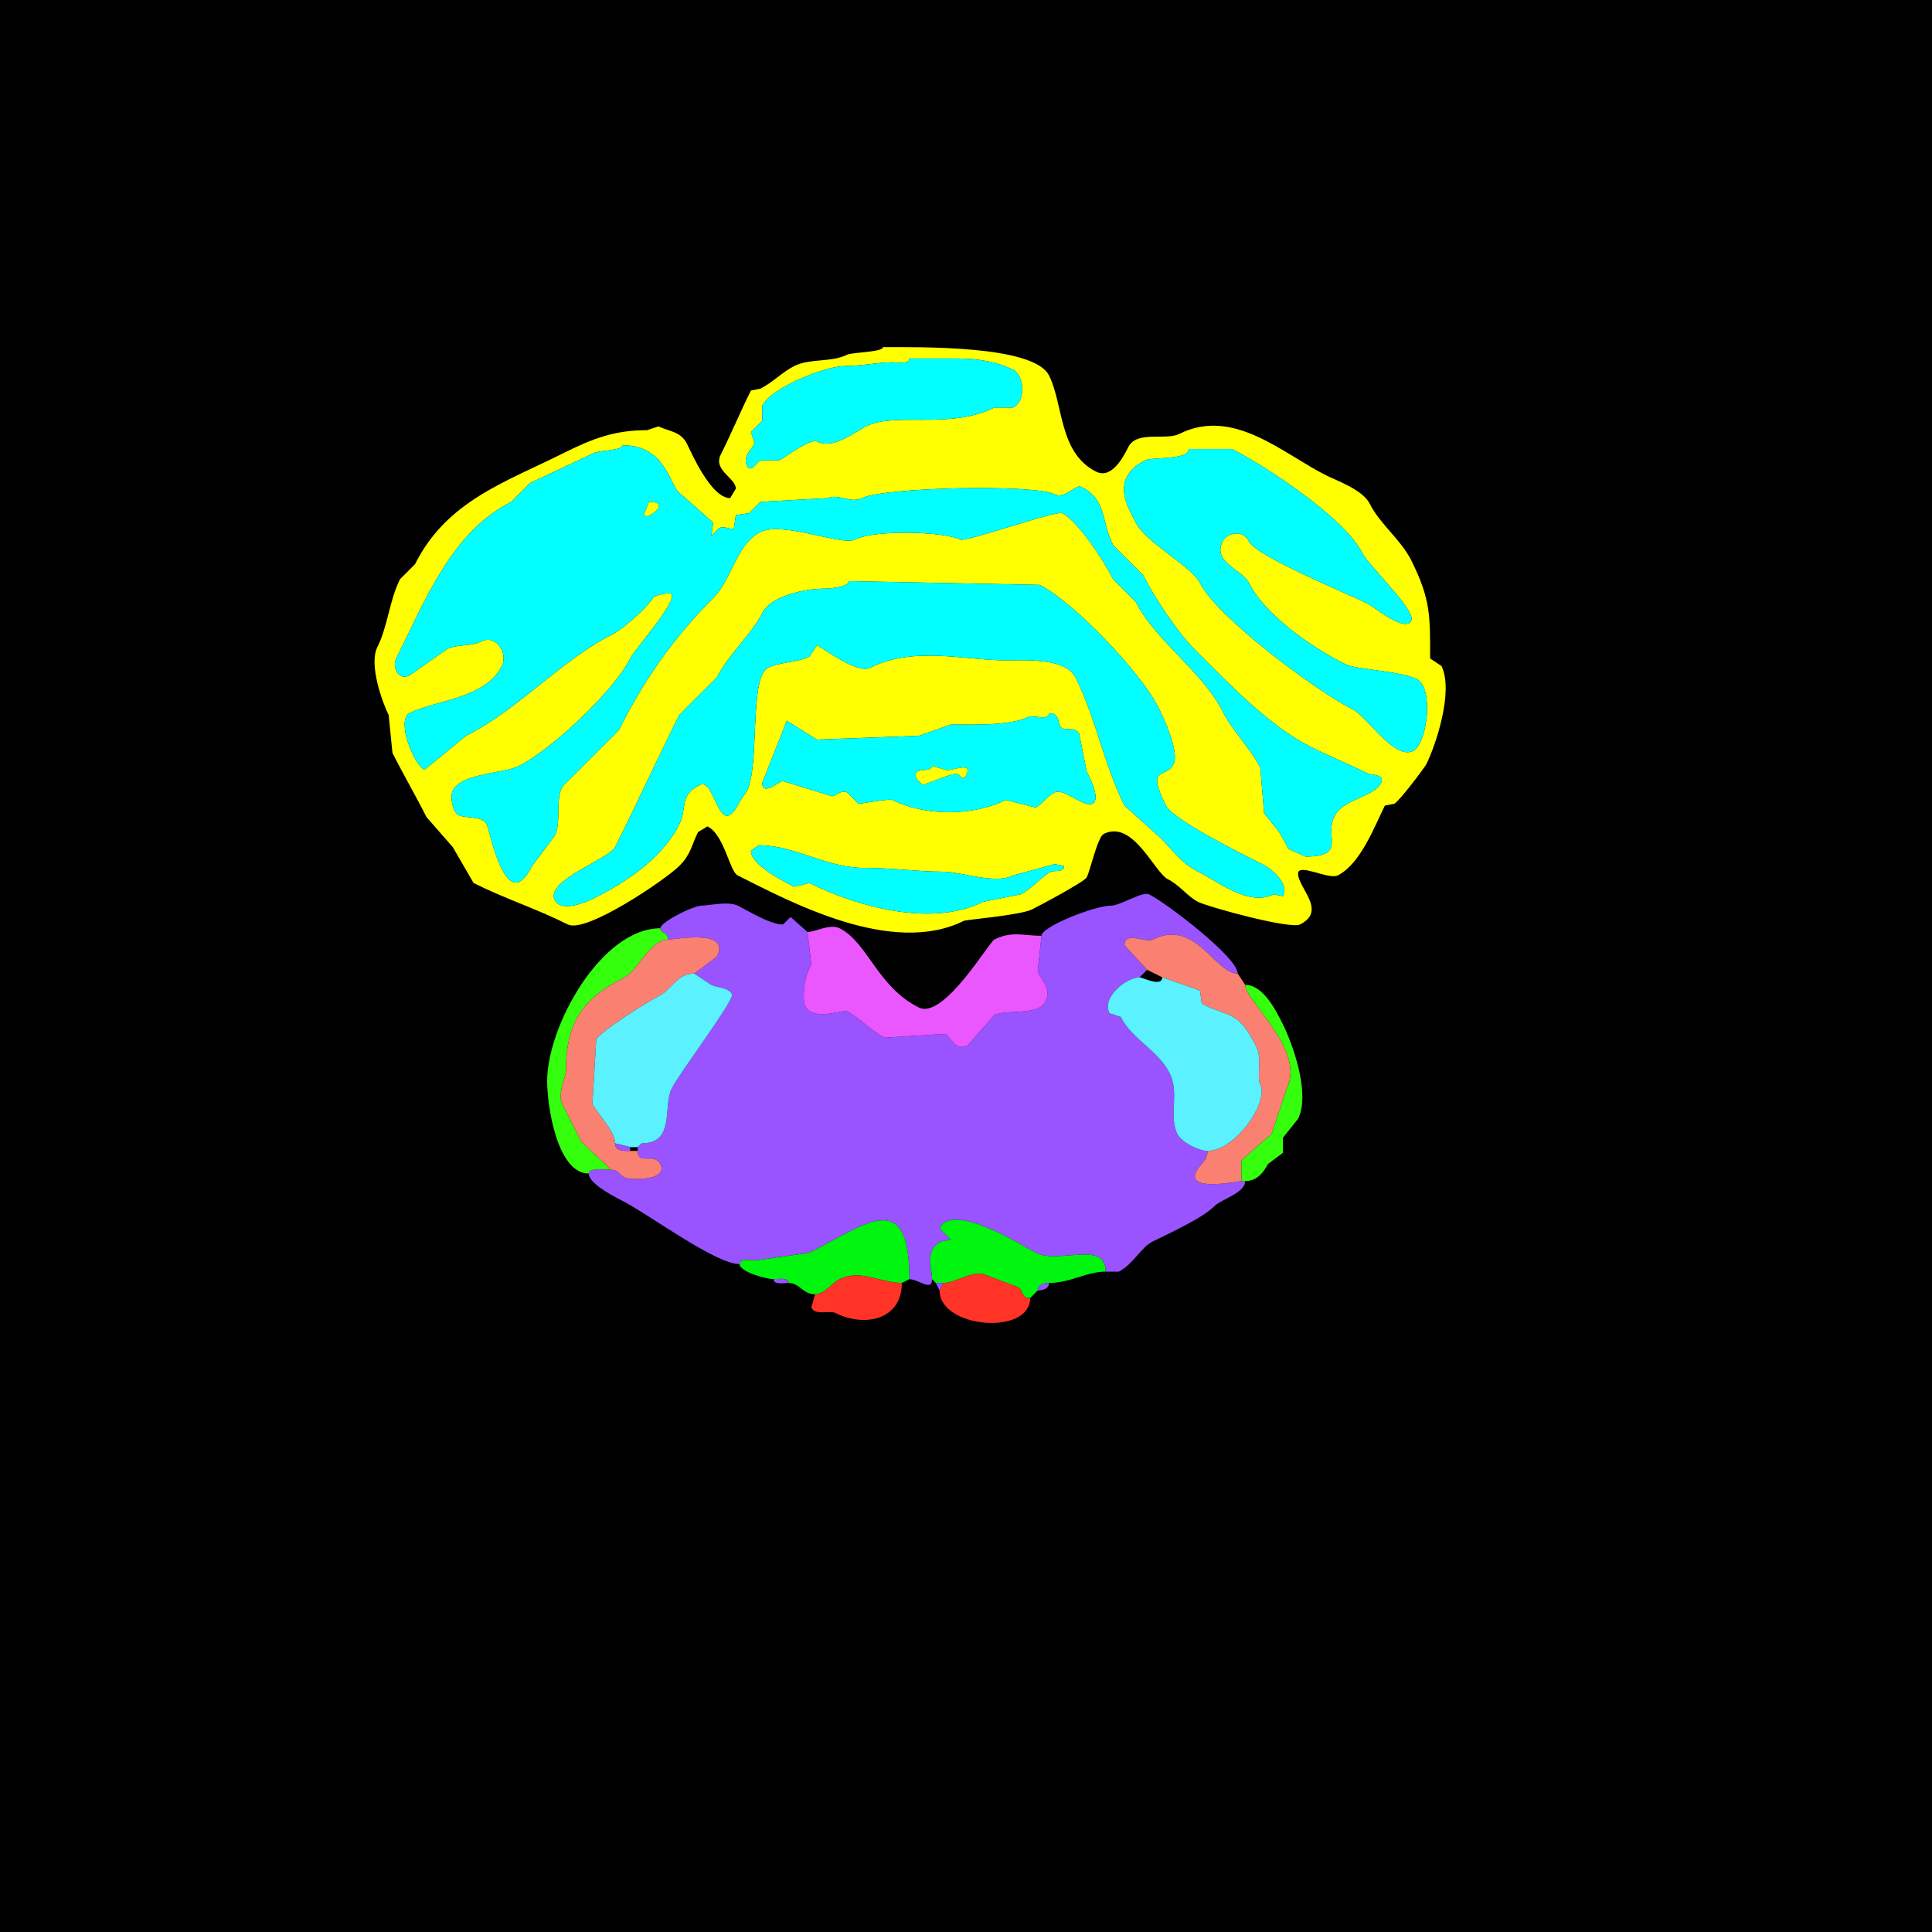 <svg xmlns="http://www.w3.org/2000/svg" xmlns:xlink="http://www.w3.org/1999/xlink" height="512" width="512">
<g>
<rect width="512" height="512" fill="#000000"  stroke-width="0" /> 
<path  fill-rule="evenodd" fill="#FFFF00" stroke-width="0" stroke="#FFFF00" d = " M201 224 L199,225.5 C199,229.256 207.747,233.624 210.5,235 L214.5,234 C226.842,240.171 246.818,245.841 260.5,239 L270.5,237 C273.437,235.531 276.188,232.156 278.5,231 279.266,230.617 282,231.316 282,229.5 L279.5,229 L268.5,232 C263.575,234.462 255.081,231 249.5,231 243.264,231 236.43,230 229,230 218.871,230 210.812,224 201,224  M278 189 C278,191.144 273.738,189.381 272.5,190 267.626,192.437 257.607,192 252,192 L243.5,195 L216.5,196 L208.5,191 L202,207.5 C202,211.248 206.894,206.697 207.5,207 L220.5,211 C221.499,211 222.881,209.19 224.5,210 L227.5,213 C228.26,213 235.706,211.603 236.5,212 245.14,216.32 257.881,216.31 266.5,212 L274.5,214 C275.923,213.288 277.431,211.034 279.5,210 282.004,208.748 287.268,214.116 289.5,213 291.861,211.82 288.569,205.639 288,204.5 L286,194.5 C284.859,192.219 281.765,194.03 281,192.5 280.248,190.996 280.65,189 278,189  M225 154 C225,155.513 219.983,156 218.5,156 213.554,156 204.362,157.776 202,162.5 199.297,167.906 193.026,173.449 190,179.5 L180,189.5 C174.189,201.121 168.837,212.826 163,224.5 161.429,227.641 144.42,233.341 147,238.5 148.743,241.987 155.504,238.998 157.5,238 165.825,233.837 175.484,227.532 180,218.5 182.227,214.046 179.827,210.837 185.5,208 189.623,205.938 190.459,223.583 196,212.5 L198,209.5 C201.359,202.782 198.518,179.491 203.5,177 206.794,175.353 211.218,175.641 214.5,174 L216.5,171 C217.074,171 227.046,178.727 230.5,177 242.248,171.126 255.613,175 266.5,175 271.607,175 282.394,174.288 285,179.5 290.478,190.456 292.513,202.526 298,213.5 L307.5,222 C311.2,225.7 313.169,228.834 317.5,231 323.107,233.803 330.967,240.267 337.5,237 L340,237.5 C341.701,234.097 337.025,230.263 334.5,229 329.835,226.668 310.905,217.31 309,213.5 303.567,202.634 308.944,206.611 311,202.5 312.626,199.249 308.322,190.145 307,187.5 302.343,178.187 284.526,159.513 275.5,155 L225,154  M315 119 C315,122.021 305.423,121.038 303.5,122 293.794,126.853 299.174,134.848 301,138.5 303.671,143.842 315.787,150.074 318,154.5 322.592,163.684 349.145,183.323 358.5,188 362.337,189.918 369.513,201.493 374.5,199 378.244,197.128 380.059,182.28 375.5,180 370.925,177.712 359.608,177.554 356.5,176 347.288,171.394 335.181,162.863 331,154.5 329.232,150.964 321.22,149.059 324,143.5 325.166,141.168 329.345,140.189 331,143.5 332.987,147.474 356.933,157.216 362.5,160 363.943,160.722 372.387,167.725 374,164.5 375.348,161.805 362.756,150.011 361,146.5 356.366,137.232 335.085,123.292 326.5,119 L315,119  M165 118 C165,119.381 158.673,119.413 157.5,120 L140.5,128 L135.5,133 C119.61,140.945 112.5,159.499 105,174.5 103.825,176.851 105.614,180.443 108.5,179 L118.5,172 C121.145,170.677 124.786,171.357 127.5,170 131.437,168.032 134.706,173.088 133,176.5 128.662,185.176 115.52,185.49 108.5,189 105.032,190.734 109.461,202.481 112.5,204 L123.5,195 C137.434,188.033 148.709,174.895 162.5,168 165.463,166.519 172.087,160.326 173,158.5 173.323,157.853 177.613,156.727 178,157.5 179.179,159.858 168.247,172.007 167,174.5 162.519,183.462 145.797,198.852 137.5,203 133.407,205.047 122.327,204.846 120,209.5 119.2,211.1 119.927,215.213 121.5,216 123.457,216.979 127.787,216.074 129,218.5 129.89,220.281 134.102,243.296 141,229.5 L147,221.5 C148.831,217.838 147.095,212.31 149,208.5 L164,193.5 C170.376,180.749 178.083,169.417 189,158.5 194.026,153.474 195.147,144.177 201.5,141 207.404,138.048 223.095,144.703 226.5,143 231.94,140.28 250.27,140.885 254.5,143 255.98,143.74 279.881,135.191 281.5,136 285.811,138.155 292.881,149.261 295,153.5 L301,159.5 C306.073,169.645 318.848,178.196 324,188.5 326.623,193.746 331.353,198.207 334,203.5 L335,215.5 L339,220.5 L341.5,225 L346,227 C358.296,227 349.222,220.278 355,214.5 357.762,211.738 364.416,210.668 366,207.5 367.166,205.168 363.27,205.385 362.5,205 357.476,202.488 352.413,200.457 347.5,198 336.353,192.426 325.869,181.369 316.5,172 312.207,167.707 306.049,158.599 303,152.5 L295,144.5 C291.71,137.919 293.422,132.461 286.5,129 285.083,128.291 282.185,132.343 279.5,131 273.979,128.24 234.209,129.146 228.5,132 225.446,133.527 222.028,130.736 219.5,132 L201.5,133 L198.5,136 L195,136.5 L194.5,140 C193.304,140.598 192.232,139.134 190.5,140 L188.5,142 L189,138.5 L180.5,131 C177.467,129.483 176.982,118 165,118  M241 95 C241,96.615 237.69,96 236.5,96 232.695,96 228.341,97 224,97 218.605,97 204.363,102.774 202,107.5 L202,111.5 L199,114.5 L200,117.5 C199.123,119.253 196.718,120.937 198,123.5 198.977,125.454 200.725,122.388 201.5,122 L206.5,122 C208.214,121.143 214.707,116.103 216.5,117 220.835,119.167 226.308,114.596 229.5,113 237.406,109.047 251.634,113.933 263.5,108 L268.5,108 C271.955,106.273 271.442,99.471 268.5,98 264.352,95.926 259.468,95 253.5,95 249.087,95 245.917,95 241,95  M234 92 C234,93.33 225.79,93.355 224.5,94 220.318,96.091 214.654,94.923 210.5,97 207.291,98.605 204.817,101.341 201.5,103 L199,103.5 C196.202,109.097 193.843,114.814 191,120.5 188.926,124.647 195,126.666 195,129.5 L193.5,132 C188.424,132 183.269,120.039 182,117.5 180.402,114.304 176.979,114.239 174.5,113 L171.5,114 C163.072,114 157.327,116.086 149.5,120 133.848,127.826 118.368,132.764 110,149.5 L106,153.5 C103.198,159.104 102.776,165.947 100,171.5 97.719,176.061 101.26,186.021 103,189.5 L104,199.5 C106.886,205.273 110.16,210.82 113,216.5 L120,224.5 L125.5,234 C133.952,238.226 142.025,240.763 150.5,245 155.323,247.411 176.384,233.116 180,229.5 183.146,226.354 183.136,224.228 185,220.5 L187.5,219 C191.978,221.239 193.325,230.912 195.5,232 209.428,238.964 236.363,253.568 255.5,244 255.978,243.761 270.461,242.52 273.5,241 275.855,239.822 287.43,233.641 288,232.5 288.931,230.638 290.885,221.807 292.5,221 300.29,217.105 305.901,231.201 309.5,233 312.62,234.56 314.773,237.637 317.5,239 320.264,240.382 341.895,246.303 344.5,245 351.766,241.367 344,235.336 344,231.5 344,228.64 352.13,233.185 354.5,232 360.596,228.952 364.369,218.762 367,213.5 L369.5,213 C370.845,212.327 377.544,203.413 378,202.5 380.507,197.487 385.3,183.101 382,176.5 L379,174.5 C379,163.356 379.182,158.864 374,148.5 371.225,142.949 365.717,138.934 363,133.5 361.146,129.792 354.255,127.378 351.5,126 339.862,120.181 326.891,107.805 312.5,115 308.901,116.799 301.245,114.01 299,118.5 297.807,120.886 294.655,127.077 290.5,125 280.573,120.036 281.874,107.248 278,99.5 273.97,91.44 243.714,92 234,92  Z"/>

<path  fill="#00FFFF" stroke-width="0" stroke="#00FFFF" d = " M241 95 C241,96.615 237.69,96 236.5,96 232.695,96 228.341,97 224,97 218.605,97 204.363,102.774 202,107.5 L202,111.5 L199,114.5 L200,117.5 C199.123,119.253 196.718,120.937 198,123.5 198.977,125.454 200.725,122.388 201.5,122 L206.5,122 C208.214,121.143 214.707,116.103 216.5,117 220.835,119.167 226.308,114.596 229.5,113 237.406,109.047 251.634,113.933 263.5,108 L268.5,108 C271.955,106.273 271.442,99.471 268.5,98 264.352,95.926 259.468,95 253.5,95 249.087,95 245.917,95 241,95  Z"/>

<path  fill-rule="evenodd" fill="#00FFFF" stroke-width="0" stroke="#00FFFF" d = " M172 133 L171,135.5 C169.011,139.478 179.213,133 172,133  M165 118 C165,119.381 158.673,119.413 157.5,120 L140.5,128 L135.5,133 C119.61,140.945 112.5,159.499 105,174.5 103.825,176.851 105.614,180.443 108.5,179 L118.5,172 C121.145,170.677 124.786,171.357 127.5,170 131.437,168.032 134.706,173.088 133,176.5 128.662,185.176 115.52,185.49 108.5,189 105.032,190.734 109.461,202.481 112.5,204 L123.5,195 C137.434,188.033 148.709,174.895 162.5,168 165.463,166.519 172.087,160.326 173,158.5 173.323,157.853 177.613,156.727 178,157.5 179.179,159.858 168.247,172.007 167,174.5 162.519,183.462 145.797,198.852 137.5,203 133.407,205.047 122.327,204.846 120,209.5 119.2,211.1 119.927,215.213 121.5,216 123.457,216.979 127.787,216.074 129,218.5 129.89,220.281 134.102,243.296 141,229.5 L147,221.5 C148.831,217.838 147.095,212.31 149,208.5 L164,193.5 C170.376,180.749 178.083,169.417 189,158.5 194.026,153.474 195.147,144.177 201.5,141 207.404,138.048 223.095,144.703 226.5,143 231.94,140.28 250.27,140.885 254.5,143 255.98,143.74 279.881,135.191 281.5,136 285.811,138.155 292.881,149.261 295,153.5 L301,159.5 C306.073,169.645 318.848,178.196 324,188.5 326.623,193.746 331.353,198.207 334,203.5 L335,215.5 L339,220.5 L341.5,225 L346,227 C358.296,227 349.222,220.278 355,214.5 357.762,211.738 364.416,210.668 366,207.5 367.166,205.168 363.27,205.385 362.5,205 357.476,202.488 352.413,200.457 347.5,198 336.353,192.426 325.869,181.369 316.5,172 312.207,167.707 306.049,158.599 303,152.5 L295,144.5 C291.71,137.919 293.422,132.461 286.5,129 285.083,128.291 282.185,132.343 279.5,131 273.979,128.24 234.209,129.146 228.5,132 225.446,133.527 222.028,130.736 219.5,132 L201.5,133 L198.5,136 L195,136.5 L194.5,140 C193.304,140.598 192.232,139.134 190.5,140 L188.5,142 L189,138.5 L180.5,131 C177.467,129.483 176.982,118 165,118  Z"/>

<path  fill="#00FFFF" stroke-width="0" stroke="#00FFFF" d = " M315 119 C315,122.021 305.423,121.038 303.5,122 293.794,126.853 299.174,134.848 301,138.5 303.671,143.842 315.787,150.074 318,154.5 322.592,163.684 349.145,183.323 358.5,188 362.337,189.918 369.513,201.493 374.5,199 378.244,197.128 380.059,182.28 375.5,180 370.925,177.712 359.608,177.554 356.5,176 347.288,171.394 335.181,162.863 331,154.5 329.232,150.964 321.22,149.059 324,143.5 325.166,141.168 329.345,140.189 331,143.5 332.987,147.474 356.933,157.216 362.5,160 363.943,160.722 372.387,167.725 374,164.5 375.348,161.805 362.756,150.011 361,146.5 356.366,137.232 335.085,123.292 326.5,119 L315,119  Z"/>

<path  fill="#FFFF00" stroke-width="0" stroke="#FFFF00" d = " M172 133 L171,135.5 C169.011,139.478 179.213,133 172,133  Z"/>

<path  fill="#00FFFF" stroke-width="0" stroke="#00FFFF" d = " M225 154 C225,155.513 219.983,156 218.5,156 213.554,156 204.362,157.776 202,162.5 199.297,167.906 193.026,173.449 190,179.5 L180,189.5 C174.189,201.121 168.837,212.826 163,224.5 161.429,227.641 144.42,233.341 147,238.5 148.743,241.987 155.504,238.998 157.5,238 165.825,233.837 175.484,227.532 180,218.5 182.227,214.046 179.827,210.837 185.5,208 189.623,205.938 190.459,223.583 196,212.5 L198,209.5 C201.359,202.782 198.518,179.491 203.5,177 206.794,175.353 211.218,175.641 214.5,174 L216.5,171 C217.074,171 227.046,178.727 230.5,177 242.248,171.126 255.613,175 266.5,175 271.607,175 282.394,174.288 285,179.5 290.478,190.456 292.513,202.526 298,213.5 L307.5,222 C311.2,225.7 313.169,228.834 317.5,231 323.107,233.803 330.967,240.267 337.5,237 L340,237.5 C341.701,234.097 337.025,230.263 334.5,229 329.835,226.668 310.905,217.31 309,213.5 303.567,202.634 308.944,206.611 311,202.5 312.626,199.249 308.322,190.145 307,187.5 302.343,178.187 284.526,159.513 275.5,155 L225,154  Z"/>

<path  fill-rule="evenodd" fill="#00FFFF" stroke-width="0" stroke="#00FFFF" d = " M247 203 C247,205.021 241.174,202.848 243,206.5 L244.5,208 C244.904,208 251.993,205 253.5,205 254.151,205 255.151,207.198 256,205.5 258.06,201.381 251.872,204.686 250.5,204 L247,203  M278 189 C278,191.144 273.738,189.381 272.5,190 267.626,192.437 257.607,192 252,192 L243.5,195 L216.5,196 L208.5,191 L202,207.5 C202,211.248 206.894,206.697 207.5,207 L220.5,211 C221.499,211 222.881,209.19 224.5,210 L227.5,213 C228.26,213 235.706,211.603 236.5,212 245.14,216.32 257.881,216.31 266.5,212 L274.5,214 C275.923,213.288 277.431,211.034 279.5,210 282.004,208.748 287.268,214.116 289.5,213 291.861,211.82 288.569,205.639 288,204.5 L286,194.5 C284.859,192.219 281.765,194.03 281,192.5 280.248,190.996 280.65,189 278,189  Z"/>

<path  fill="#FFFF00" stroke-width="0" stroke="#FFFF00" d = " M247 203 C247,205.021 241.174,202.848 243,206.5 L244.5,208 C244.904,208 251.993,205 253.5,205 254.151,205 255.151,207.198 256,205.5 258.06,201.381 251.872,204.686 250.5,204 L247,203  Z"/>

<path  fill="#00FFFF" stroke-width="0" stroke="#00FFFF" d = " M201 224 L199,225.5 C199,229.256 207.747,233.624 210.5,235 L214.5,234 C226.842,240.171 246.818,245.841 260.5,239 L270.5,237 C273.437,235.531 276.188,232.156 278.5,231 279.266,230.617 282,231.316 282,229.5 L279.5,229 L268.5,232 C263.575,234.462 255.081,231 249.5,231 243.264,231 236.43,230 229,230 218.871,230 210.812,224 201,224  Z"/>

<path  fill="#9953FF" stroke-width="0" stroke="#9953FF" d = " M241 339 C243.386,339 247,342.412 247,339 247,335.811 244.913,331.293 249.5,329 249.5,329 252,328.5 252,328.5 252,328.5 249,325.5 249,325.5 252.575,318.349 271.336,330.418 274.5,332 280.686,335.093 293,328.606 293,337 293,337 296.5,337 296.5,337 300.181,335.16 302.363,330.568 305.5,329 310.008,326.746 318.552,322.948 322,319.5 323.585,317.915 330,316.095 330,313 330,313 329,313 329,313 328.402,313 314.264,315.972 317,310.5 318.089,308.323 320,307.678 320,305 317.784,305 313.134,302.768 312,300.5 309.66,295.819 312.605,289.709 310,284.5 306.883,278.265 299.979,275.459 297,269.5 297,269.5 294,268.5 294,268.5 291.871,264.243 298.565,259 302,259 302,259 304,257 304,257 304,257 298,250.5 298,250.5 298,246.628 303.59,249.955 305.5,249 316.818,243.341 321.978,258 328,258 328,253.713 309.2,239.35 304.5,237 302.804,236.152 296.788,240 294.5,240 290.019,240 276,245.587 276,248 276,248 275,257.5 275,257.5 276.38,260.26 278.71,262.08 277,265.5 275.123,269.255 266.664,267.418 263.5,269 263.5,269 256.5,277 256.5,277 252.962,278.769 252.149,274.824 250.5,274 250.5,274 234.5,275 234.5,275 230.664,273.082 227.385,269.443 224.5,268 223.378,267.439 213,271.732 213,264.5 213,261.366 213.26,258.981 215,255.5 215,255.5 214,247 214,247 214,247 209.5,243 209.5,243 209.5,243 207.5,245 207.5,245 204.111,245 198.563,241.532 195.5,240 193.024,238.762 187.761,240 186,240 183.67,240 175,244.38 175,246 175,247.481 177,246.785 177,249 179.028,249 193.733,246.033 190,253.5 190,253.5 184,258 184,258 184,258 188.5,261 188.5,261 190.022,261.761 193.059,261.617 194,263.5 194.732,264.964 180.127,284.246 178,288.5 175.626,293.247 179.034,303 170,303 170,303 169,304 169,304 169,304 169,305 169,305 169,308.924 173.415,305.331 175,308.5 177.204,312.908 167.185,312.842 165.5,312 163.881,311.191 164.029,310 162,310 160.679,310 156,309.316 156,311 156,313.518 162.211,316.856 164.5,318 171.812,321.656 189.517,335 196,335 196,333.386 199.31,334 200.5,334 200.5,334 214.5,332 214.5,332 229.338,324.581 241,314.229 241,339  Z"/>

<path  fill="#34FF0D" stroke-width="0" stroke="#34FF0D" d = " M162 310 C160.679,310 156,309.316 156,311 147.759,311 145,293.393 145,286.5 145,271.908 159.352,246 175,246 175,247.481 177,246.785 177,249 172.337,249 169.019,257.241 165.5,259 154.3,264.6 150,271.174 150,283.5 150,285.553 147.678,289.856 149,292.5 150.664,295.827 152.369,299.238 154,302.5 154,302.5 162,310 162,310  Z"/>

<path  fill="#EB57FF" stroke-width="0" stroke="#EB57FF" d = " M214 247 C216.014,247 219.932,244.716 222.5,246 229.928,249.714 232.491,261.495 243.5,267 250.062,270.281 262.055,249.723 263.5,249 268.218,246.641 271.222,248 276,248 276,248 275,257.5 275,257.5 276.38,260.26 278.71,262.08 277,265.5 275.123,269.255 266.664,267.418 263.5,269 263.5,269 256.5,277 256.5,277 252.962,278.769 252.149,274.824 250.5,274 250.5,274 234.5,275 234.5,275 230.664,273.082 227.385,269.443 224.5,268 223.378,267.439 213,271.732 213,264.5 213,261.366 213.26,258.981 215,255.5 215,255.5 214,247 214,247  Z"/>

<path  fill="#FA8072" stroke-width="0" stroke="#FA8072" d = " M320 305 C320,307.678 318.089,308.323 317,310.5 314.264,315.972 328.402,313 329,313 329,311.054 329,309.115 329,307.5 329,307.5 337,300.5 337,300.5 337,300.5 341,288.5 341,288.5 346.135,278.23 330,265.262 330,261 330,261 328,258 328,258 321.978,258 316.818,243.341 305.5,249 303.59,249.955 298,246.628 298,250.5 298,250.5 304,257 304,257 304,257 308,259 308,259 308,259 318,262.5 318,262.5 318,262.5 318.5,266 318.5,266 326.157,269.829 328.074,267.648 333,277.5 334.485,280.469 332.979,285.458 334,287.5 336.257,292.014 327.475,305 320,305  Z"/>

<path  fill="#FA8072" stroke-width="0" stroke="#FA8072" d = " M169 305 C169,308.924 173.415,305.331 175,308.5 177.204,312.908 167.185,312.842 165.5,312 163.881,311.191 164.029,310 162,310 162,310 154,302.5 154,302.5 152.369,299.238 150.664,295.827 149,292.5 147.678,289.856 150,285.553 150,283.5 150,271.174 154.3,264.6 165.5,259 169.019,257.241 172.337,249 177,249 179.028,249 193.733,246.033 190,253.5 190,253.5 184,258 184,258 179.287,258 178.354,262.073 174.5,264 171.771,265.364 159.1,273.299 158,275.5 158,275.5 157,292.5 157,292.5 158.47,295.441 163,299.705 163,303 163,305.109 165.535,305 167,305 167,305 169,305 169,305  Z"/>

<path  fill="#5BF1FF" stroke-width="0" stroke="#5BF1FF" d = " M167 304 L169,304 C169,304 170,303 170,303 179.034,303 175.626,293.247 178,288.5 180.127,284.246 194.732,264.964 194,263.5 193.059,261.617 190.022,261.761 188.5,261 188.5,261 184,258 184,258 179.287,258 178.354,262.073 174.5,264 171.771,265.364 159.1,273.299 158,275.5 158,275.5 157,292.5 157,292.5 158.47,295.441 163,299.705 163,303 163,303 167,304 167,304  Z"/>

<path  fill="#5BF1FF" stroke-width="0" stroke="#5BF1FF" d = " M308 259 L318,262.5 L318.5,266 C326.157,269.829 328.074,267.648 333,277.5 334.485,280.469 332.979,285.458 334,287.5 336.257,292.014 327.475,305 320,305 317.784,305 313.134,302.768 312,300.5 309.66,295.819 312.605,289.709 310,284.5 306.883,278.265 299.979,275.459 297,269.5 297,269.5 294,268.5 294,268.5 291.871,264.243 298.565,259 302,259 302.706,259 308,261.726 308,259  Z"/>

<path  fill="#34FF0D" stroke-width="0" stroke="#34FF0D" d = " M329 313 L330,313 C332.957,313 334.82,310.86 336,308.5 336,308.5 340,305.5 340,305.5 340,305.5 340,301.5 340,301.5 340,301.5 344,296.5 344,296.5 347.351,289.798 342.52,276.54 340,271.5 338.181,267.863 334.809,261 330,261 330,265.262 346.135,278.23 341,288.5 341,288.5 337,300.5 337,300.5 337,300.5 329,307.5 329,307.5 329,309.115 329,311.054 329,313  Z"/>

<path  fill="#9953FF" stroke-width="0" stroke="#9953FF" d = " M167 304 L167,305 C165.535,305 163,305.109 163,303 163,303 167,304 167,304  Z"/>

<path  fill="#00F60E" stroke-width="0" stroke="#00F60E" d = " M239 340 C233.494,340 227.988,336.256 222.5,339 220.36,340.07 218.558,343 216,343 212.735,343 211.933,340 209,340 209,338.421 206.145,339 205,339 203.211,339 196,337.078 196,335 196,333.386 199.31,334 200.5,334 200.5,334 214.5,332 214.5,332 229.338,324.581 241,314.229 241,339 241,339 239,340 239,340  Z"/>

<path  fill="#00F60E" stroke-width="0" stroke="#00F60E" d = " M275 342 L273,344 C270.285,344 271.667,342.083 269.5,341 269.5,341 261.5,338 261.5,338 257.999,336.25 253.542,340 250,340 250,340 248,340 248,340 248,340 247,339 247,339 247,335.811 244.913,331.293 249.5,329 249.5,329 252,328.5 252,328.5 252,328.5 249,325.5 249,325.5 252.575,318.349 271.336,330.418 274.5,332 280.686,335.093 293,328.606 293,337 287.903,337 283.599,340 278,340 276.762,340 275,340.423 275,342  Z"/>

<path  fill="#FF3427" stroke-width="0" stroke="#FF3427" d = " M239 340 C233.494,340 227.988,336.256 222.5,339 220.36,340.07 218.558,343 216,343 216,343 215,346.5 215,346.5 216.145,348.789 219.733,347.116 221.5,348 228.991,351.746 239,349.912 239,340  Z"/>

<path  fill="#FF3427" stroke-width="0" stroke="#FF3427" d = " M249 342 C249,352.038 273,354.041 273,344 270.285,344 271.667,342.083 269.5,341 269.5,341 261.5,338 261.5,338 257.999,336.25 253.542,340 250,340 250,340 249,342 249,342  Z"/>

<path  fill="#9953FF" stroke-width="0" stroke="#9953FF" d = " M205 339 C206.145,339 209,338.421 209,340 207.855,340 205,340.579 205,339  Z"/>

<path  fill="#9953FF" stroke-width="0" stroke="#9953FF" d = " M250 340 L249,342 C249,342 248,340 248,340 248,340 250,340 250,340  Z"/>

<path  fill="#9953FF" stroke-width="0" stroke="#9953FF" d = " M278 340 C276.762,340 275,340.423 275,342 276.238,342 278,341.577 278,340  Z"/>

</g>
</svg>

